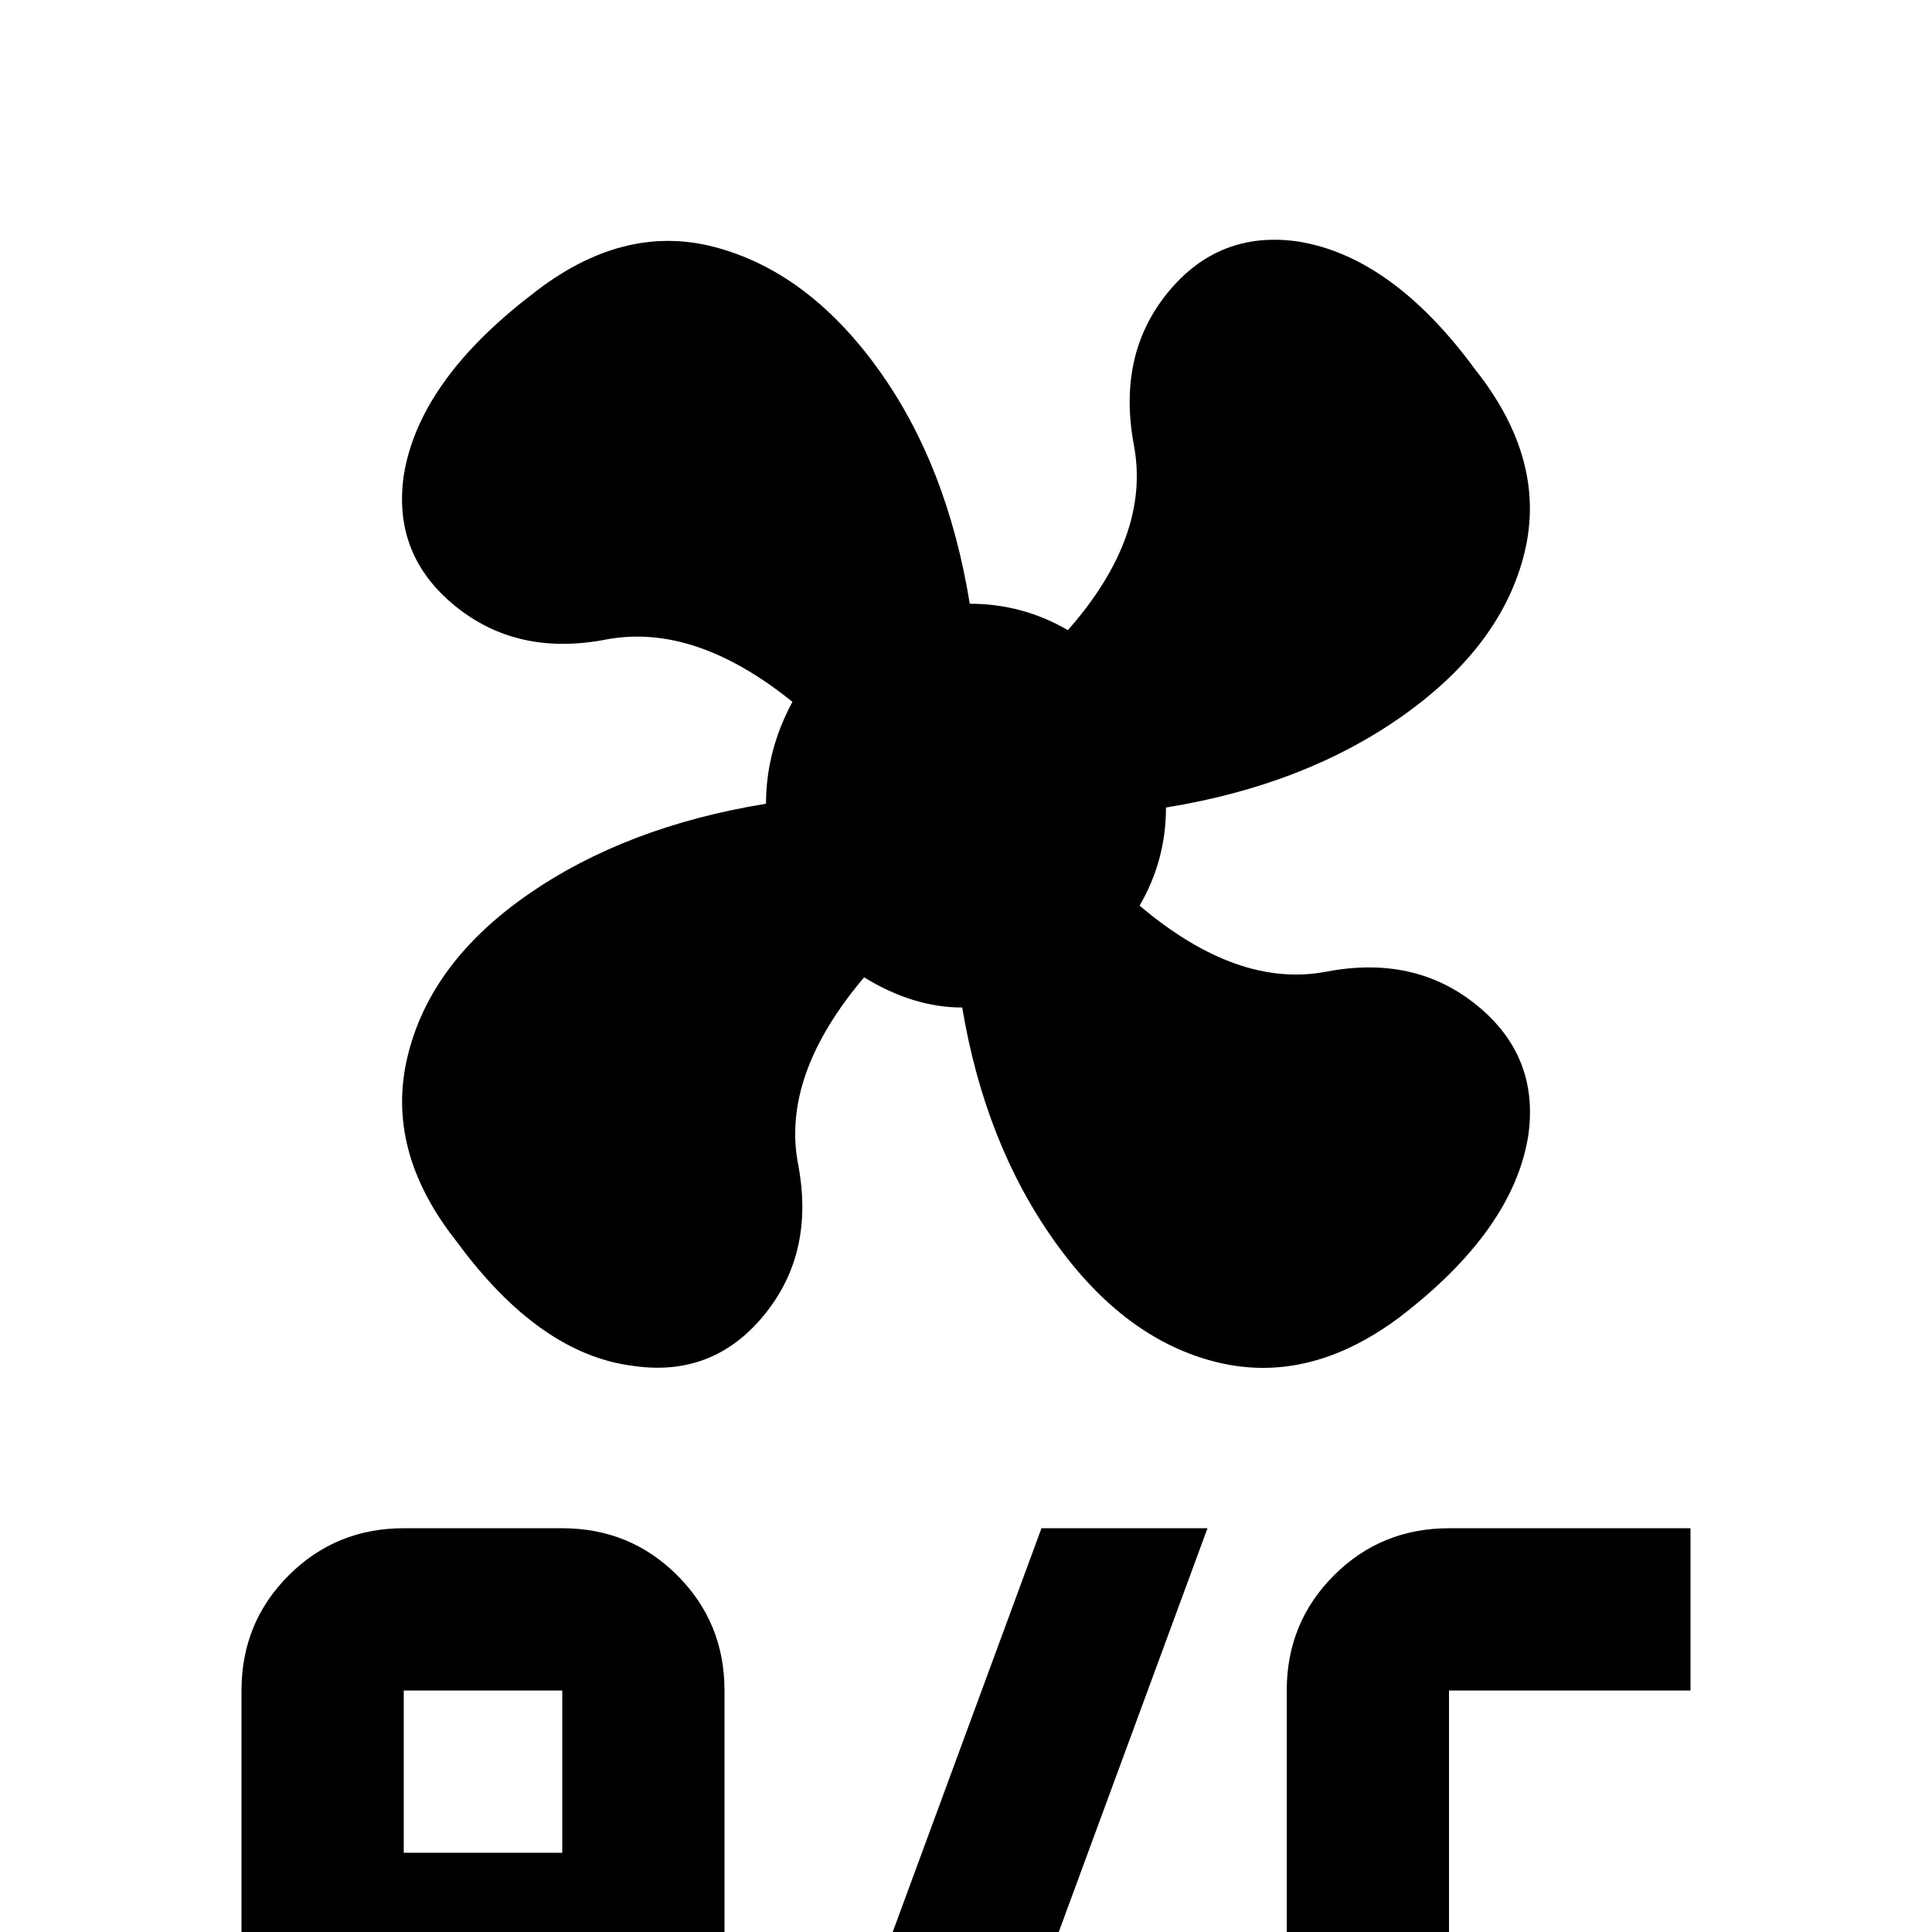 <svg xmlns="http://www.w3.org/2000/svg" viewBox="0 -512 512 512">
	<path fill="#000000" d="M141 -434Q165 -453 189.5 -446.5Q214 -440 232.5 -414.5Q251 -389 257 -352Q271 -352 283 -345Q305 -370 300.5 -394Q296 -418 309.5 -434.5Q323 -451 344 -448Q369 -444 391 -414Q410 -390 404 -365.5Q398 -341 372 -322.5Q346 -304 309 -298Q309 -284 302 -272Q328 -250 351.5 -254.5Q375 -259 391.5 -245.5Q408 -232 405 -211Q401 -186 371 -163Q347 -145 322.5 -151Q298 -157 279.5 -183Q261 -209 255 -245Q242 -245 229 -253Q207 -227 211.5 -203.5Q216 -180 202.5 -163.5Q189 -147 168 -150Q143 -153 121 -183Q102 -207 108 -232Q114 -257 140 -275Q166 -293 203 -299Q203 -313 210 -326Q184 -347 160.5 -342.5Q137 -338 120.5 -351.5Q104 -365 107 -386Q111 -411 141 -434ZM107 -107H149Q167 -107 179.5 -94.5Q192 -82 192 -64V64H149V21H107V64H64V-64Q64 -82 76.5 -94.5Q89 -107 107 -107ZM107 -64V-21H149V-64ZM276 -107H320L257 64H213ZM384 -107H448V-64H384V21H448V64H384Q366 64 353.5 51.5Q341 39 341 21V-64Q341 -82 353.5 -94.5Q366 -107 384 -107Z"/>
</svg>